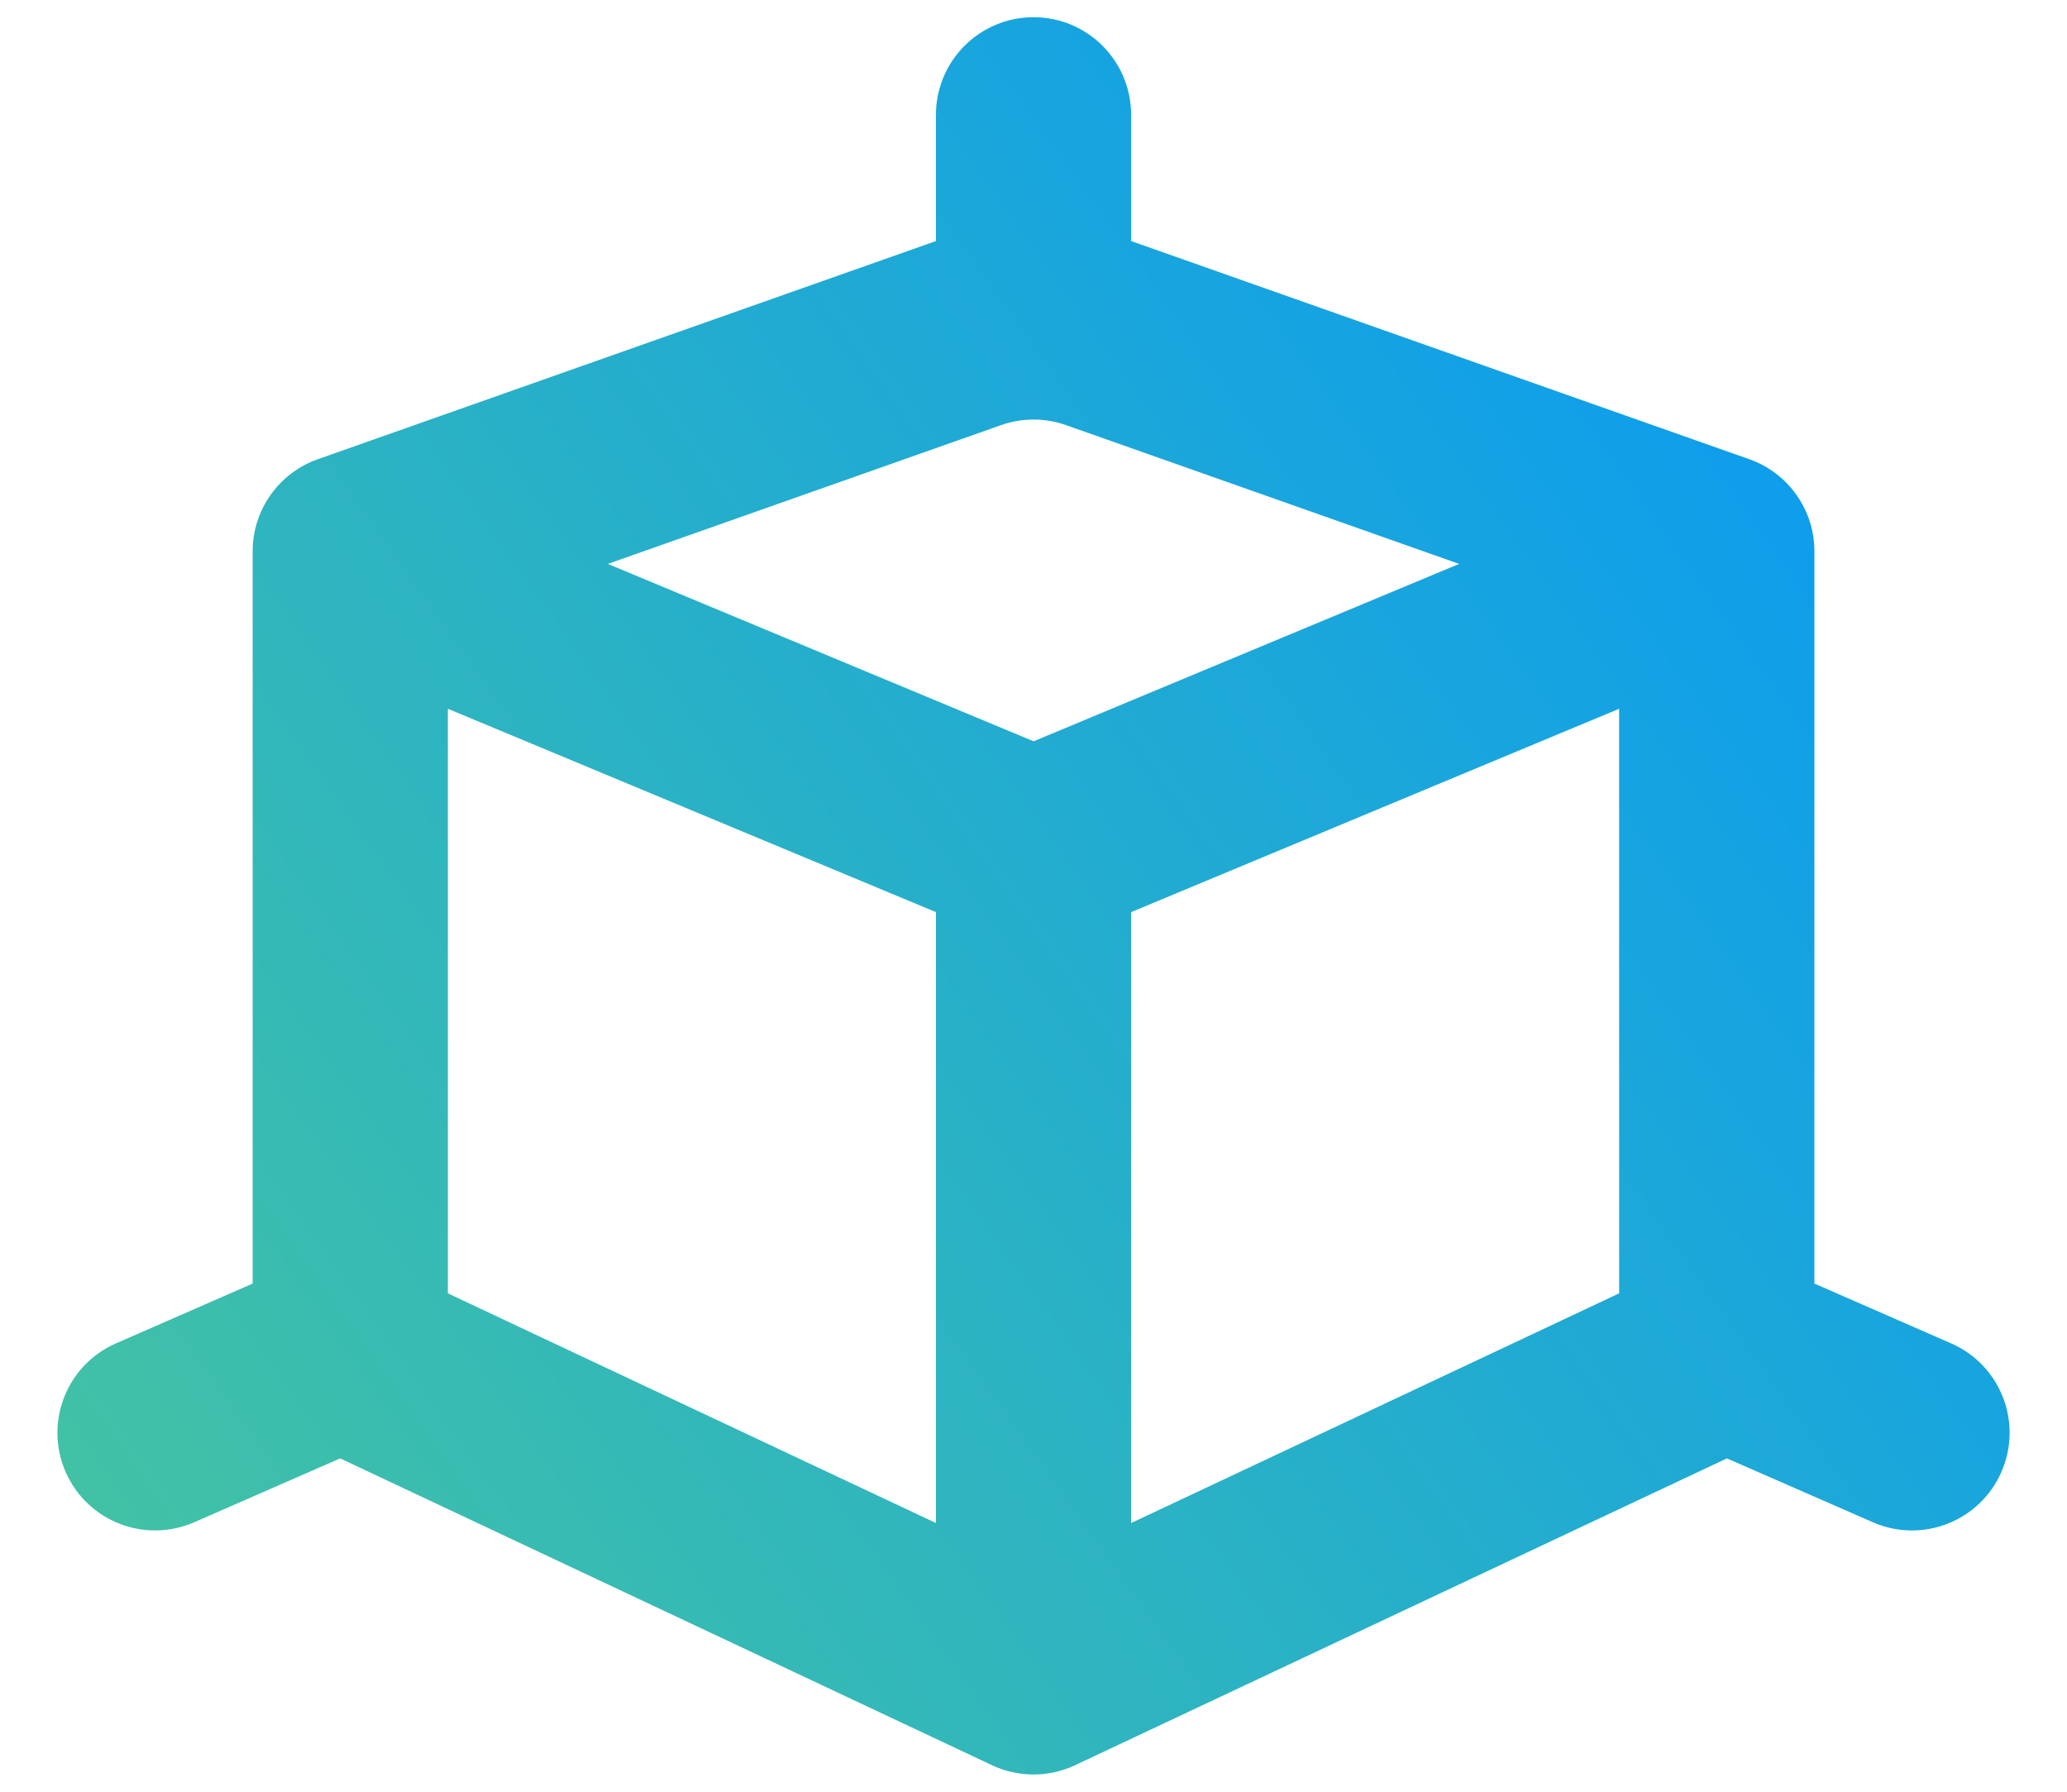 <svg width="30" height="26" viewBox="0 0 30 26" fill="none" xmlns="http://www.w3.org/2000/svg">
<path fill-rule="evenodd" clip-rule="evenodd" d="M13.584 3.498L4.612 6.664C4.046 6.864 3.667 7.399 3.667 8V18.626L1.683 19.494C0.966 19.807 0.639 20.642 0.952 21.359C1.266 22.076 2.101 22.403 2.818 22.09L4.937 21.163L14.397 25.615C14.779 25.795 15.222 25.795 15.604 25.615L25.064 21.163L27.183 22.09C27.9 22.403 28.735 22.076 29.048 21.359C29.362 20.642 29.035 19.807 28.318 19.494L26.334 18.626V8C26.334 7.399 25.955 6.864 25.389 6.664L16.417 3.498V1.667C16.417 0.884 15.783 0.25 15.001 0.25C14.218 0.25 13.584 0.884 13.584 1.667V3.498ZM15.001 10.757L8.822 8.183L14.529 6.169C14.834 6.061 15.167 6.061 15.472 6.169L21.178 8.183L15.001 10.757ZM16.417 13.236L23.5 10.285V18.768L16.417 22.101V13.236ZM13.584 13.236L6.5 10.285V18.768L13.584 22.101V13.236Z" fill="url(#paint0_linear_314_1991)"/>
<defs>
<linearGradient id="paint0_linear_314_1991" x1="-3" y1="30" x2="33.5" y2="4" gradientUnits="userSpaceOnUse">
<stop stop-color="#50CC91"/>
<stop offset="1" stop-color="#0094FF"/>
</linearGradient>
</defs>
</svg>
